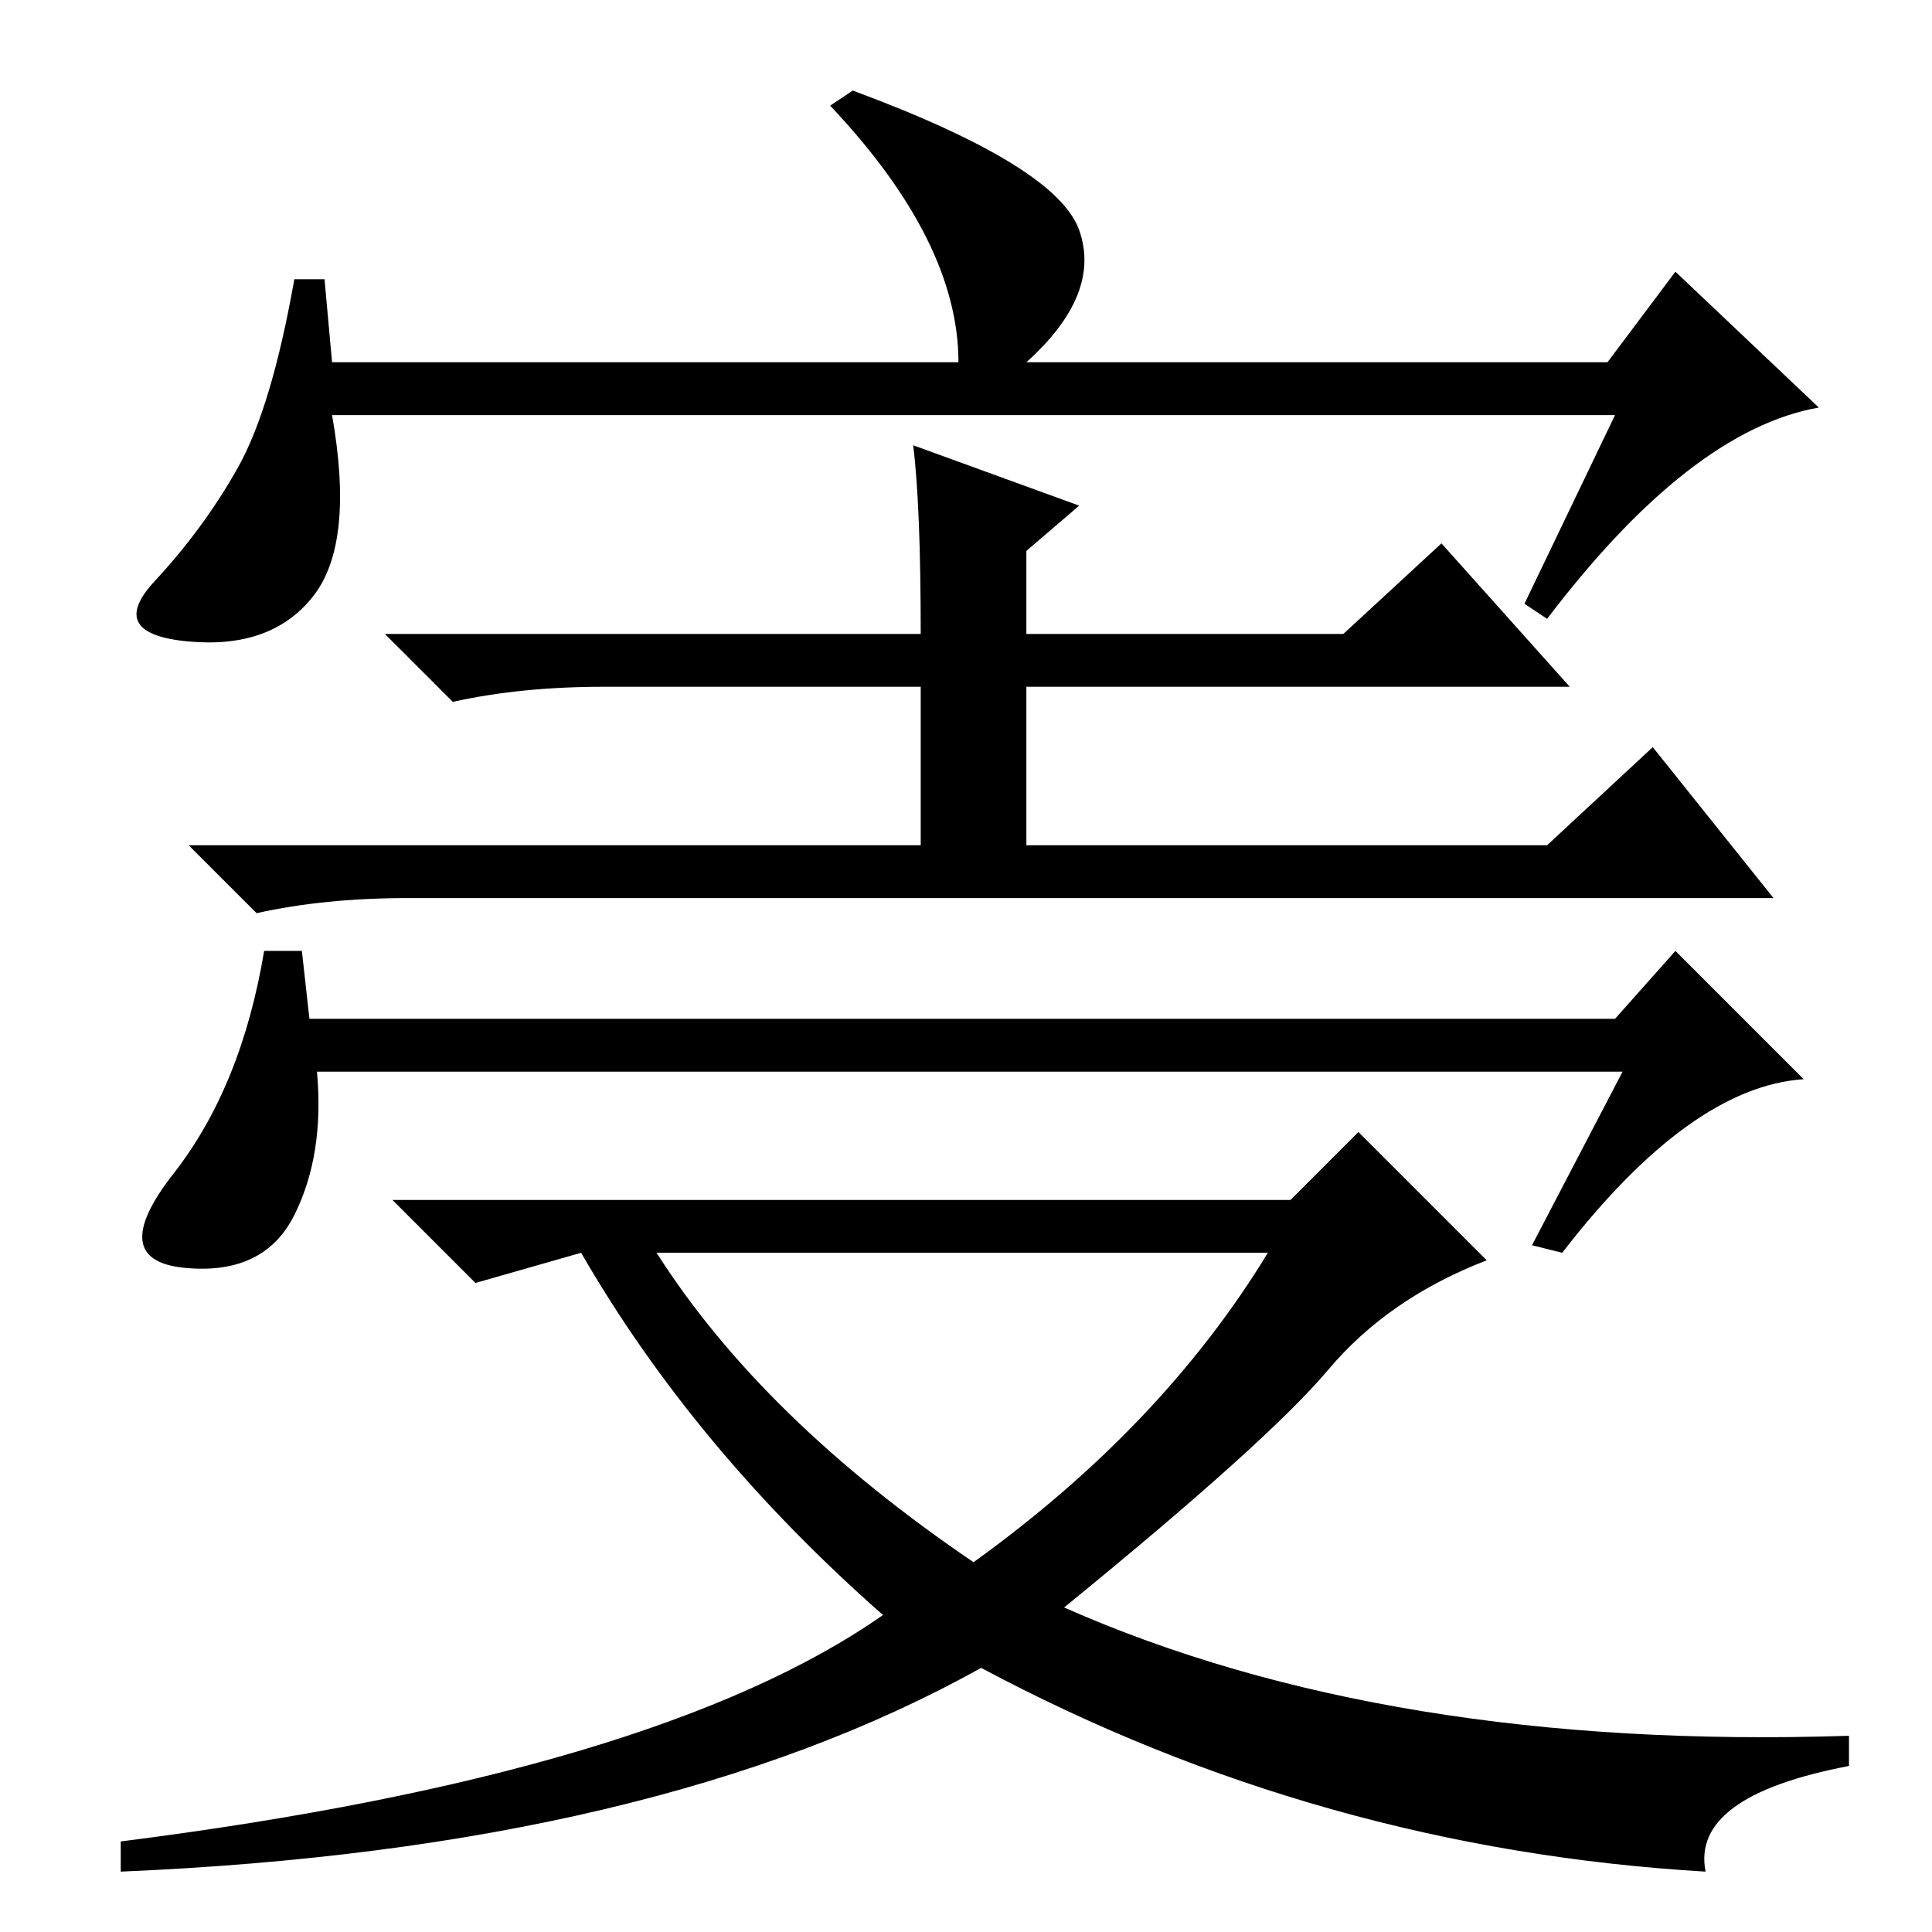 <?xml version="1.0" standalone="no"?>
<!DOCTYPE svg PUBLIC "-//W3C//DTD SVG 1.1//EN" "http://www.w3.org/Graphics/SVG/1.1/DTD/svg11.dtd" >
<svg xmlns="http://www.w3.org/2000/svg" xmlns:xlink="http://www.w3.org/1999/xlink" version="1.1" viewBox="0 -36 256 256">
  <g transform="matrix(1 0 0 -1 0 220)">
   <path fill="currentColor"
d="M214 201h-170q3 -17 -2.5 -24t-16.5 -6t-4.5 8t11 15t7.5 25h4l1 -11h83q0 16 -17 34l3 2q27 -10 30 -18.5t-7 -17.5h77l9 12l19 -18q-17 -3 -36 -28l-3 2zM121 197l22 -8l-7 -6v-11h42l13 12l17 -19h-72v-21h69l14 13l16 -20h-181q-11 0 -20 -2l-9 9h97v21h-42
q-11 0 -20 -2l-9 9h71q0 17 -1 25zM41 121h173l8 9l17 -17q-15 -1 -32 -23l-4 1l12 23h-173q1 -11 -3 -19t-14.5 -7t-1.5 12.5t12 29.5h5zM171 97l9 9l17 -17q-13 -5 -21 -14.5t-35 -31.5q43 -19 104 -17v-4q-21 -4 -19 -14q-51 3 -96 27q-43 -24 -114 -27v4q71 9 101 30
q-25 22 -40 48l-14 -4l-11 11h119zM129 49q25 18 39 41h-81q14 -22 42 -41z" />
  </g>

</svg>
